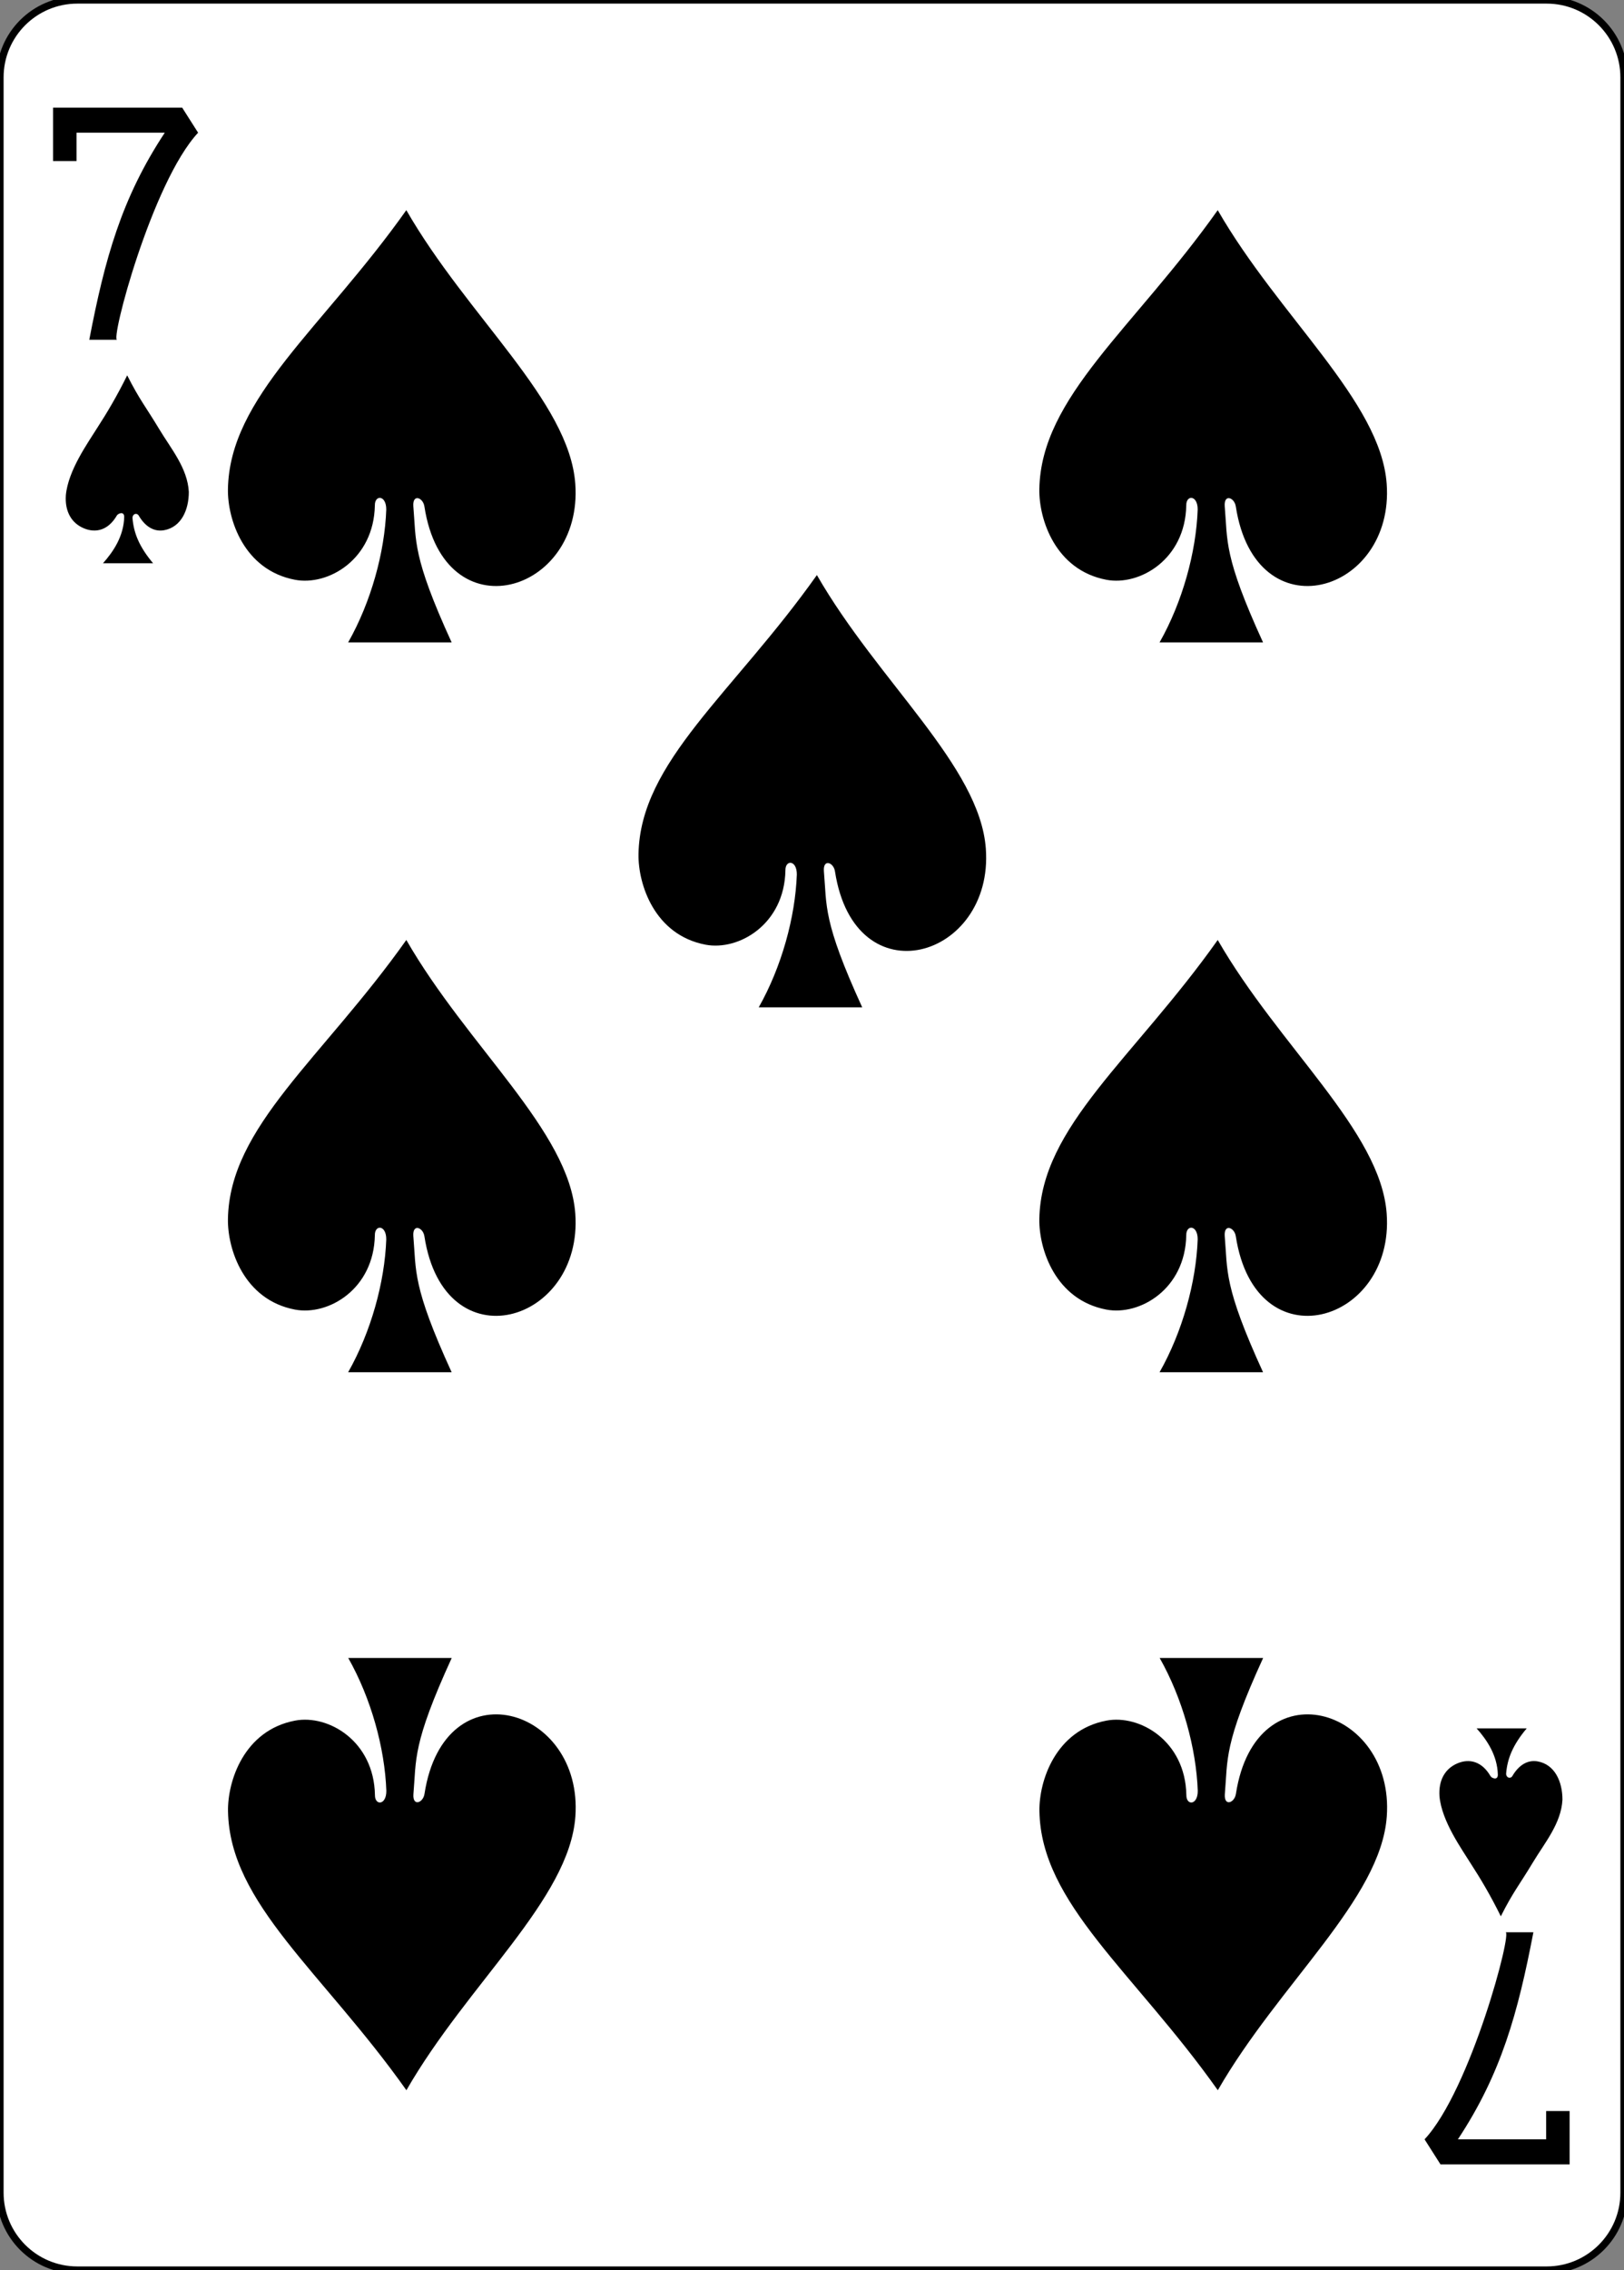 <?xml version="1.0" encoding="utf-8"?>
<!-- Generator: Adobe Illustrator 15.0.0, SVG Export Plug-In . SVG Version: 6.00 Build 0)  -->
<!DOCTYPE svg PUBLIC "-//W3C//DTD SVG 1.1//EN" "http://www.w3.org/Graphics/SVG/1.1/DTD/svg11.dtd">
<svg version="1.1"
	 id="svg4423" xmlns:dc="http://purl.org/dc/elements/1.1/" xmlns:cc="http://creativecommons.org/ns#" xmlns:rdf="http://www.w3.org/1999/02/22-rdf-syntax-ns#" xmlns:svg="http://www.w3.org/2000/svg" xmlns:sodipodi="http://sodipodi.sourceforge.net/DTD/sodipodi-0.dtd" xmlns:inkscape="http://www.inkscape.org/namespaces/inkscape" sodipodi:docname="7S.svg" inkscape:version="0.48.1 r9760"
	 xmlns="http://www.w3.org/2000/svg" xmlns:xlink="http://www.w3.org/1999/xlink" x="0px" y="0px" width="223.229px"
	 height="311.811px" viewBox="0 0 223.229 311.811" enable-background="new 0 0 223.229 311.811" xml:space="preserve">
<rect x="0" y="0" width="223.229" height="311.811" fill="#808080" stroke="none"/>
<sodipodi:namedview  id="base" showgrid="false" inkscape:cy="401.78938" inkscape:cx="257.44969" inkscape:zoom="0.98994948" borderopacity="1.0" bordercolor="#666666" pagecolor="#ffffff" inkscape:window-y="40" inkscape:window-x="792" inkscape:window-height="925" inkscape:window-width="735" inkscape:snap-page="true" inkscape:snap-bbox="true" inkscape:snap-global="true" inkscape:current-layer="layer1" inkscape:document-units="px" inkscape:pageshadow="2" inkscape:pageopacity="0.0" inkscape:window-maximized="0">
	</sodipodi:namedview>
<g id="layer1" inkscape:label="7S" inkscape:groupmode="layer">
	<g id="g3643" transform="translate(-714.312,-219.676)">
		<g id="g8156">
			<g id="g8853-3" transform="translate(-5059.956,3024.952)">
				<path id="rect6359-6" fill="#FFFFFF" stroke="#000000" stroke-width="0.99" stroke-miterlimit="3.8" d="M5784.898-2805.275
					h201.968c5.871,0,10.629,4.759,10.629,10.63v290.551c0,5.871-4.758,10.63-10.629,10.63h-201.968
					c-5.871,0-10.63-4.759-10.63-10.63v-290.551C5774.268-2800.517,5779.027-2805.275,5784.898-2805.275z"/>
				<g id="g8660-1" transform="matrix(0.301,0,0,0.301,5449.582,-1980.882)">
					<path id="path7110-5" sodipodi:nodetypes="cccccccccc" inkscape:connector-curvature="0" d="M1119.462-2583.795
						c7.081-36.836,14.645-64.476,34.478-94.493h-40.307v12.923h-10.714v-24.351h58.974l7.269,11.428
						c-21.065,22.576-40.352,95.557-36.936,94.493H1119.462z"/>
					<path id="path7126-4" sodipodi:nodetypes="cccccccccc" inkscape:connector-curvature="0" d="M1778.939-1857.071
						c-7.084,36.836-14.642,64.476-34.481,94.493h40.307v-12.923h10.717v24.351h-58.971l-7.272-11.428
						c21.065-22.576,40.352-95.557,36.933-94.493H1778.939L1778.939-1857.071z"/>
				</g>
			</g>
		</g>
		<path id="path3212" sodipodi:nodetypes="ccsscsccccc" inkscape:connector-curvature="0" d="M767.406,289.68
			c0.016-2.024-1.587-2.063-1.568-0.585c-0.135,7.428-6.416,11.086-10.979,10.219c-7.037-1.338-9.282-8.321-9.215-12.436
			c0.207-12.696,12.987-22.059,24.52-38.335c8.45,14.691,22.397,26.229,23.225,37.586c1.098,15.098-18.011,20.729-20.737,3.133
			c-0.176-1.243-1.64-1.802-1.526-0.064c0.415,4.821-0.175,6.831,5.267,18.72h-14.225
			C765.316,302.362,767.191,295.541,767.406,289.68L767.406,289.68z"/>
		<path id="path3214" sodipodi:nodetypes="ccsscsccccc" inkscape:connector-curvature="0" d="M878.941,289.68
			c0.014-2.024-1.588-2.063-1.57-0.585c-0.133,7.428-6.416,11.086-10.98,10.219c-7.035-1.338-9.281-8.321-9.215-12.436
			c0.207-12.696,12.988-22.059,24.521-38.335c8.449,14.691,22.396,26.229,23.223,37.586c1.098,15.098-18.01,20.729-20.736,3.133
			c-0.178-1.243-1.641-1.802-1.527-0.064c0.414,4.821-0.174,6.831,5.268,18.72h-14.223c3.148-5.555,5.025-12.375,5.238-18.236
			L878.941,289.68L878.941,289.68z"/>
		<path id="path3216" sodipodi:nodetypes="ccsscsccccc" inkscape:connector-curvature="0" d="M823.841,339.805
			c0.016-2.025-1.587-2.063-1.568-0.586c-0.134,7.43-6.417,11.086-10.979,10.22c-7.036-1.339-9.282-8.322-9.216-12.437
			c0.207-12.696,12.987-22.059,24.52-38.335c8.449,14.691,22.396,26.229,23.223,37.586c1.1,15.098-18.008,20.729-20.734,3.133
			c-0.178-1.243-1.643-1.801-1.527-0.064c0.416,4.822-0.174,6.832,5.268,18.72h-14.222
			C821.75,352.486,823.627,345.665,823.841,339.805L823.841,339.805z"/>
		<path id="path3218" sodipodi:nodetypes="ccsscsccccc" inkscape:connector-curvature="0" d="M878.941,389.929
			c0.014-2.025-1.588-2.063-1.57-0.586c-0.133,7.43-6.416,11.086-10.98,10.219c-7.035-1.338-9.281-8.321-9.215-12.436
			c0.207-12.696,12.988-22.059,24.521-38.335c8.449,14.691,22.396,26.229,23.223,37.586c1.098,15.099-18.01,20.729-20.736,3.133
			c-0.178-1.243-1.641-1.801-1.527-0.064c0.414,4.822-0.174,6.832,5.268,18.72h-14.223c3.148-5.555,5.025-12.374,5.238-18.235
			L878.941,389.929L878.941,389.929z"/>
		<path id="path3220" sodipodi:nodetypes="ccsscsccccc" inkscape:connector-curvature="0" d="M767.406,389.929
			c0.016-2.025-1.587-2.063-1.568-0.586c-0.135,7.43-6.416,11.086-10.979,10.219c-7.037-1.338-9.282-8.321-9.215-12.436
			c0.207-12.696,12.987-22.059,24.52-38.335c8.45,14.691,22.397,26.229,23.225,37.586c1.098,15.099-18.011,20.729-20.737,3.133
			c-0.176-1.243-1.64-1.801-1.526-0.064c0.415,4.822-0.175,6.832,5.267,18.72h-14.225
			C765.316,402.61,767.191,395.79,767.406,389.929L767.406,389.929z"/>
		<path id="path3304" sodipodi:nodetypes="ccsscsccccc" inkscape:connector-curvature="0" d="M878.951,465.652
			c0.016,2.024-1.586,2.063-1.568,0.586c-0.135-7.43-6.416-11.087-10.98-10.22c-7.037,1.339-9.281,8.322-9.215,12.437
			c0.207,12.696,12.988,22.059,24.52,38.334c8.451-14.69,22.398-26.229,23.225-37.585c1.098-15.1-18.008-20.73-20.736-3.133
			c-0.176,1.242-1.639,1.801-1.525,0.063c0.414-4.822-0.176-6.831,5.266-18.719h-14.223
			C876.861,452.971,878.736,459.79,878.951,465.652L878.951,465.652z"/>
		<path id="path3306" sodipodi:nodetypes="ccsscsccccc" inkscape:connector-curvature="0" d="M767.417,465.652
			c0.016,2.024-1.587,2.063-1.567,0.586c-0.135-7.43-6.417-11.087-10.98-10.22c-7.036,1.339-9.281,8.322-9.215,12.437
			c0.207,12.696,12.987,22.059,24.52,38.334c8.45-14.69,22.397-26.229,23.225-37.585c1.098-15.1-18.009-20.73-20.737-3.133
			c-0.176,1.242-1.64,1.801-1.525,0.063c0.415-4.822-0.176-6.831,5.266-18.719H762.18
			C765.327,452.971,767.202,459.79,767.417,465.652L767.417,465.652z"/>
		<path id="path3324" sodipodi:nodetypes="ccscccscsccccc" inkscape:connector-curvature="0" d="M731.384,290.692
			c0.01-0.871-0.896-0.465-1.019-0.19c-1.163,1.986-2.864,2.448-4.548,1.732c-1.667-0.709-2.604-2.28-2.454-4.522
			c0.311-3.438,3.035-7.199,4.355-9.326c1.252-1.93,2.628-4.222,4.077-7.153c1.697,3.362,2.559,4.32,4.405,7.392
			c1.626,2.704,3.892,5.354,4.066,8.622c0,2.485-1.046,4.832-3.398,5.26c-1.332,0.242-2.579-0.44-3.505-2.037
			c-0.281-0.405-0.849-0.193-0.839,0.362c0.166,2.093,0.956,3.983,2.83,6.212h-6.887
			C729.879,295.465,731.316,293.337,731.384,290.692L731.384,290.692z"/>
		<path id="path3348" sodipodi:nodetypes="ccscccscsccccc" inkscape:connector-curvature="0" d="M920.199,463.437
			c0.01,0.871-0.895,0.466-1.018,0.19c-1.162-1.986-2.865-2.448-4.547-1.731c-1.668,0.709-2.605,2.279-2.455,4.521
			c0.311,3.438,3.035,7.199,4.354,9.326c1.252,1.93,2.629,4.223,4.076,7.154c1.697-3.363,2.559-4.32,4.406-7.393
			c1.625-2.704,3.893-5.353,4.066-8.622c0-2.485-1.045-4.832-3.398-5.26c-1.332-0.242-2.578,0.44-3.504,2.037
			c-0.281,0.405-0.85,0.193-0.84-0.362c0.166-2.093,0.955-3.982,2.83-6.211h-6.887C918.695,458.664,920.13,460.792,920.199,463.437
			L920.199,463.437z"/>
	</g>
</g>
</svg>
